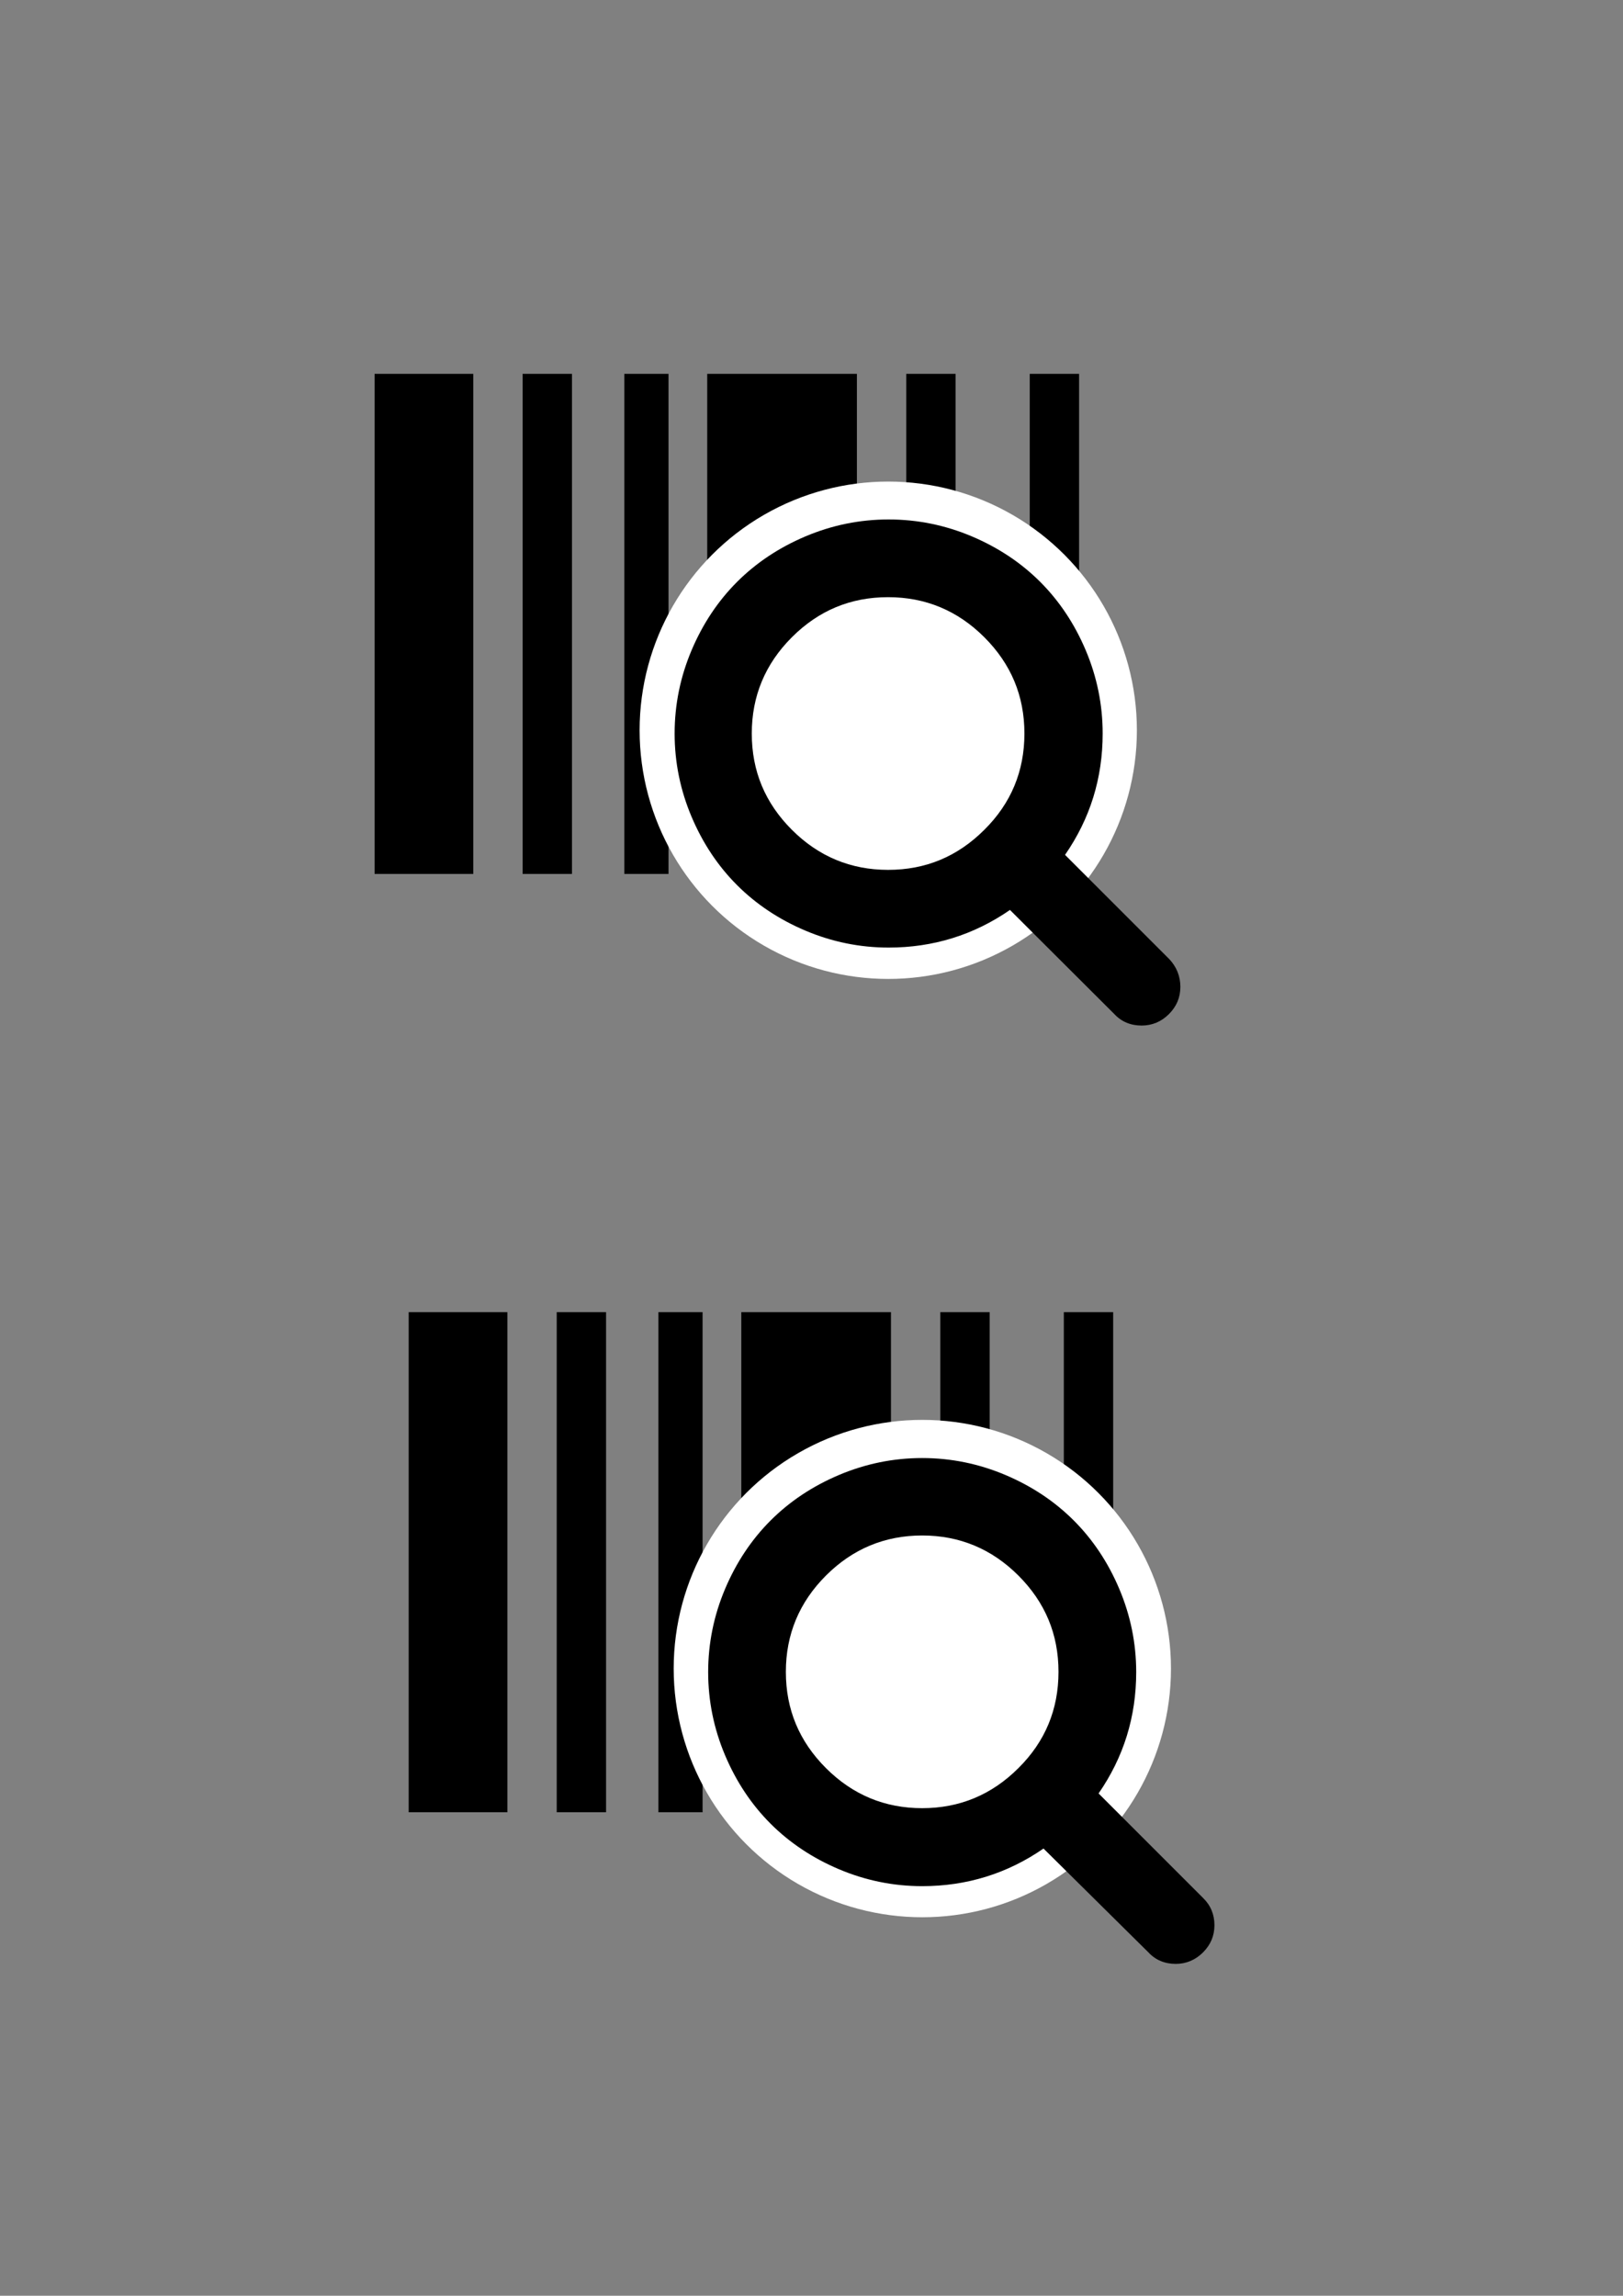 <?xml version="1.0" encoding="utf-8"?>
<!-- Generator: Adobe Illustrator 18.1.1, SVG Export Plug-In . SVG Version: 6.00 Build 0)  -->
<!DOCTYPE svg PUBLIC "-//W3C//DTD SVG 1.1//EN" "http://www.w3.org/Graphics/SVG/1.1/DTD/svg11.dtd">
<svg version="1.1"
	 id="svg3013" inkscape:version="0.48.3.1 r9886" sodipodi:docname="barcode_font_awesome.svg" xmlns:cc="http://creativecommons.org/ns#" xmlns:dc="http://purl.org/dc/elements/1.1/" xmlns:rdf="http://www.w3.org/1999/02/22-rdf-syntax-ns#" xmlns:inkscape="http://www.inkscape.org/namespaces/inkscape" xmlns:sodipodi="http://sodipodi.sourceforge.net/DTD/sodipodi-0.dtd" xmlns:svg="http://www.w3.org/2000/svg"
	 xmlns="http://www.w3.org/2000/svg" xmlns:xlink="http://www.w3.org/1999/xlink" x="0px" y="0px" viewBox="0 0 595.3 841.9"
	 enable-background="new 0 0 595.3 841.9" xml:space="preserve">
<rect x="0" y="0" width="595.3" height="841.9" fill="#808080" stroke="none"/>
<sodipodi:namedview  inkscape:current-layer="svg3013" inkscape:window-maximized="0" inkscape:window-y="25" inkscape:window-x="0" inkscape:window-height="480" inkscape:pageshadow="2" inkscape:pageopacity="0" inkscape:window-width="640" inkscape:cx="896" inkscape:cy="896" borderopacity="1" showgrid="false" inkscape:zoom="0.13169643" objecttolerance="10" gridtolerance="10" guidetolerance="10" pagecolor="#ffffff" bordercolor="#666666" id="namedview3019">
	</sodipodi:namedview>
<path id="path3017" inkscape:connector-curvature="0" d="M350.5,137.1v183.4h-18.1V137.1H350.5z M395.8,137.1v183.4h-18.1V137.1
	H395.8z M209.8,137.1v183.4h-18.1V137.1H209.8z M314.3,137.1v183.4h-54.9V137.1H314.3z M245.2,137.1v183.4H229V137.1H245.2z
	 M173.6,137.1v183.4h-36.2V137.1H173.6z"/>
<circle fill="#FFFFFF" cx="325.8" cy="267.8" r="91.2"/>
<g id="g3027" transform="matrix(1,0,0,-1,60.746,1201.898)">
	<path id="path3029" inkscape:connector-curvature="0" d="M315,932.9c0,13.8-4.9,25.5-14.7,35.3c-9.8,9.8-21.6,14.7-35.3,14.7
		c-13.8,0-25.5-4.9-35.3-14.7c-9.8-9.8-14.7-21.6-14.7-35.3c0-13.8,4.9-25.5,14.7-35.3s21.6-14.7,35.3-14.7
		c13.8,0,25.5,4.9,35.3,14.7C310.1,907.3,315,919.1,315,932.9z M372.2,840c0-3.9-1.4-7.2-4.2-10s-6.2-4.2-10-4.2
		c-4,0-7.4,1.4-10,4.2l-38.3,38.2c-13.3-9.2-28.2-13.8-44.5-13.8c-10.6,0-20.8,2.1-30.5,6.2c-9.7,4.1-18.1,9.7-25.1,16.7
		c-7,7-12.6,15.4-16.7,25.1c-4.1,9.7-6.2,19.9-6.2,30.5s2.1,20.8,6.2,30.5c4.1,9.7,9.7,18.1,16.7,25.1c7,7,15.4,12.6,25.1,16.7
		c9.7,4.1,19.9,6.2,30.5,6.2s20.8-2.1,30.5-6.2c9.7-4.1,18.1-9.7,25.1-16.7c7-7,12.6-15.4,16.7-25.1c4.1-9.7,6.2-19.9,6.2-30.5
		c0-16.4-4.6-31.2-13.8-44.5l38.3-38.3C370.8,847.3,372.2,843.9,372.2,840z"/>
</g>
<path id="path3017_1_" inkscape:connector-curvature="0" d="M363,481.2v183.4h-18.1V481.2H363z M408.3,481.2v183.4h-18.1V481.2
	H408.3z M222.3,481.2v183.4h-18.1V481.2H222.3z M326.8,481.2v183.4h-54.9V481.2H326.8z M257.7,481.2v183.4h-16.2V481.2H257.7z
	 M186.1,481.2v183.4h-36.2V481.2H186.1z"/>
<circle fill="#FFFFFF" cx="338.3" cy="611.9" r="91.2"/>
<g id="g3027_1_" transform="matrix(1,0,0,-1,60.746,1201.898)">
	<path id="path3029_1_" inkscape:connector-curvature="0" d="M327.5,588.8c0,13.8-4.9,25.5-14.7,35.3c-9.8,9.8-21.6,14.7-35.3,14.7
		s-25.5-4.9-35.3-14.7c-9.8-9.8-14.7-21.6-14.7-35.3c0-13.8,4.9-25.5,14.7-35.3s21.6-14.7,35.3-14.7s25.5,4.9,35.3,14.7
		C322.6,563.2,327.5,575,327.5,588.8z M384.7,495.9c0-3.9-1.4-7.2-4.2-10s-6.2-4.2-10-4.2c-4,0-7.4,1.4-10,4.2L322,524
		c-13.3-9.2-28.2-13.8-44.5-13.8c-10.6,0-20.8,2.1-30.5,6.2s-18.1,9.7-25.1,16.7c-7,7-12.6,15.4-16.7,25.1
		c-4.1,9.7-6.2,19.9-6.2,30.5c0,10.6,2.1,20.8,6.2,30.5c4.1,9.7,9.7,18.1,16.7,25.1c7,7,15.4,12.6,25.1,16.7
		c9.7,4.1,19.9,6.2,30.5,6.2s20.8-2.1,30.5-6.2c9.7-4.1,18.1-9.7,25.1-16.7c7-7,12.6-15.4,16.7-25.1c4.1-9.7,6.2-19.9,6.2-30.5
		c0-16.4-4.6-31.2-13.8-44.5l38.3-38.3C383.3,503.2,384.7,499.8,384.7,495.9z"/>
</g>
</svg>
